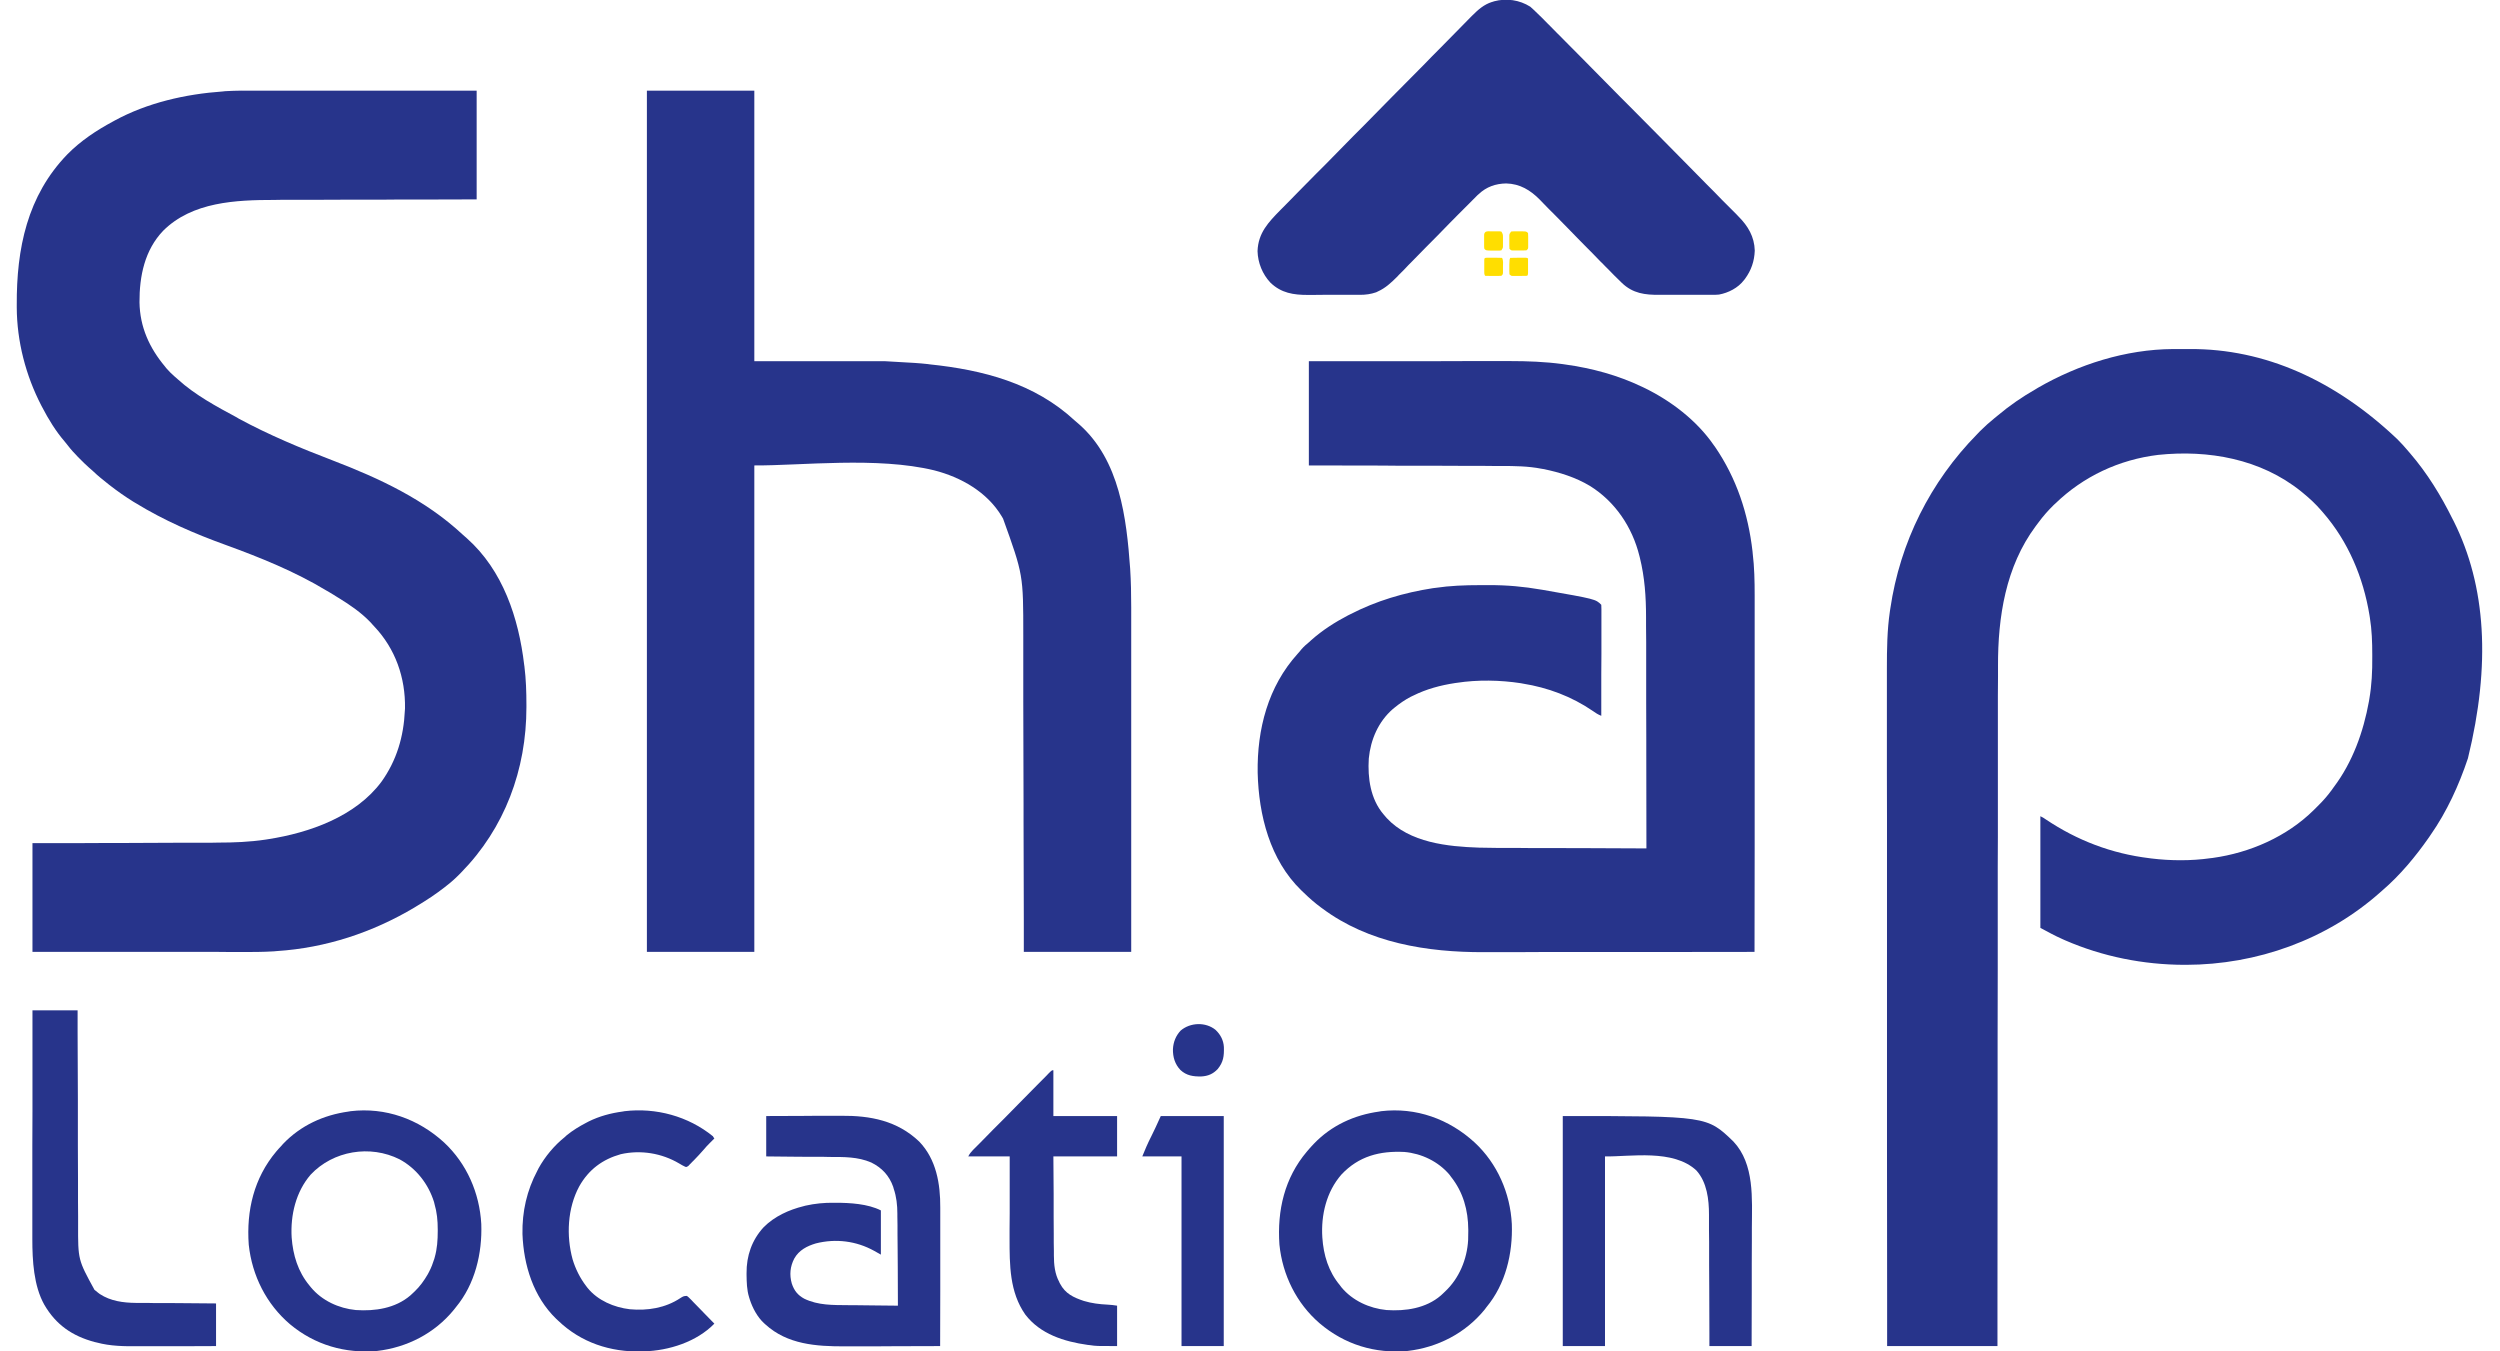 <?xml version="1.0" encoding="UTF-8"?>
<svg xmlns="http://www.w3.org/2000/svg" xmlns:xlink="http://www.w3.org/1999/xlink" width="74px" height="40px" viewBox="0 0 73 40" version="1.1">
<g id="surface1">
<path style=" stroke:none;fill-rule:nonzero;fill:rgb(15.294%,20.392%,54.51%);fill-opacity:1;" d="M 63.82 10.332 C 63.859 10.332 63.859 10.332 63.898 10.332 C 63.957 10.332 64.012 10.332 64.07 10.332 C 64.152 10.332 64.238 10.332 64.324 10.332 C 66.531 10.32 68.625 11.254 70.465 13.004 C 70.578 13.117 70.684 13.234 70.785 13.355 C 70.812 13.387 70.812 13.387 70.836 13.414 C 71.348 14.008 71.754 14.672 72.102 15.375 C 72.109 15.391 72.121 15.41 72.129 15.426 C 73.09 17.348 73.23 19.672 72.551 22.445 C 72.285 23.242 71.926 24.027 71.445 24.715 C 71.426 24.738 71.41 24.762 71.395 24.789 C 71 25.355 70.543 25.906 70.02 26.355 C 69.996 26.375 69.977 26.395 69.953 26.414 C 68.371 27.82 66.301 28.555 64.207 28.559 C 64.188 28.559 64.172 28.559 64.152 28.559 C 62.941 28.555 61.738 28.316 60.625 27.832 C 60.598 27.82 60.574 27.809 60.547 27.797 C 60.324 27.699 60.113 27.582 59.895 27.465 C 59.895 26.375 59.895 25.285 59.895 24.16 C 59.953 24.188 60.004 24.215 60.055 24.254 C 60.988 24.879 62.004 25.266 63.117 25.402 C 63.137 25.406 63.156 25.406 63.176 25.41 C 63.746 25.48 64.363 25.484 64.934 25.402 C 64.957 25.398 64.977 25.398 64.996 25.395 C 66.098 25.242 67.191 24.766 67.992 23.973 C 68.027 23.938 68.062 23.902 68.098 23.867 C 68.254 23.715 68.395 23.555 68.523 23.379 C 68.543 23.352 68.559 23.328 68.578 23.301 C 69.137 22.562 69.457 21.664 69.621 20.758 C 69.625 20.734 69.629 20.711 69.633 20.684 C 69.703 20.277 69.723 19.871 69.719 19.453 C 69.719 19.43 69.719 19.406 69.719 19.379 C 69.719 19.008 69.707 18.648 69.648 18.281 C 69.641 18.246 69.641 18.246 69.637 18.211 C 69.453 17.09 69.008 16.031 68.266 15.176 C 68.238 15.145 68.238 15.145 68.211 15.113 C 68.047 14.922 67.871 14.758 67.676 14.598 C 67.652 14.582 67.633 14.562 67.609 14.543 C 66.414 13.582 64.867 13.309 63.379 13.465 C 62.23 13.605 61.168 14.098 60.332 14.91 C 60.32 14.918 60.309 14.93 60.297 14.941 C 60.129 15.105 59.977 15.277 59.836 15.469 C 59.809 15.504 59.781 15.543 59.754 15.578 C 58.867 16.773 58.637 18.262 58.641 19.715 C 58.641 19.82 58.641 19.93 58.641 20.035 C 58.641 20.227 58.637 20.414 58.637 20.602 C 58.637 20.879 58.637 21.16 58.637 21.438 C 58.637 21.91 58.637 22.379 58.637 22.852 C 58.637 23.316 58.637 23.781 58.637 24.246 C 58.637 24.273 58.637 24.305 58.637 24.332 C 58.637 24.48 58.637 24.629 58.637 24.773 C 58.637 25.074 58.633 25.375 58.633 25.672 C 58.633 25.688 58.633 25.703 58.633 25.719 C 58.633 26.445 58.633 27.172 58.633 27.898 C 58.633 28.152 58.633 28.402 58.633 28.656 C 58.633 28.672 58.633 28.688 58.633 28.703 C 58.633 29.43 58.633 30.16 58.629 30.887 C 58.629 30.934 58.629 30.98 58.629 31.027 C 58.629 31.34 58.629 31.652 58.629 31.969 C 58.629 32.59 58.629 33.215 58.629 33.836 C 58.629 33.867 58.629 33.898 58.629 33.926 C 58.625 35.457 58.625 36.992 58.625 38.523 C 58.625 38.543 58.625 38.566 58.625 38.586 C 58.625 39.008 58.625 39.426 58.625 39.844 C 57.547 39.844 56.469 39.844 55.359 39.844 C 55.359 38.898 55.359 38.898 55.359 38.531 C 55.359 38.508 55.359 38.484 55.359 38.461 C 55.355 36.949 55.355 35.434 55.355 33.918 C 55.355 33.891 55.355 33.859 55.355 33.832 C 55.355 33.211 55.355 32.59 55.355 31.969 C 55.355 31.656 55.355 31.348 55.355 31.035 C 55.355 30.988 55.355 30.941 55.355 30.895 C 55.355 30.172 55.355 29.449 55.355 28.723 C 55.355 28.707 55.355 28.691 55.355 28.676 C 55.355 28.426 55.355 28.176 55.355 27.926 C 55.355 27.203 55.355 26.48 55.355 25.762 C 55.355 25.746 55.355 25.73 55.355 25.715 C 55.355 25.402 55.355 25.09 55.355 24.781 C 55.355 24.633 55.355 24.488 55.355 24.34 C 55.355 24.312 55.355 24.285 55.355 24.254 C 55.355 23.793 55.355 23.332 55.352 22.867 C 55.352 22.402 55.352 21.938 55.352 21.473 C 55.352 21.199 55.352 20.922 55.352 20.648 C 55.352 20.461 55.352 20.277 55.352 20.094 C 55.352 19.988 55.352 19.883 55.352 19.777 C 55.352 19.215 55.359 18.652 55.441 18.094 C 55.445 18.055 55.445 18.055 55.453 18.016 C 55.742 16.047 56.641 14.258 58.023 12.852 C 58.055 12.82 58.082 12.789 58.113 12.758 C 58.25 12.621 58.387 12.5 58.535 12.379 C 58.562 12.355 58.594 12.332 58.621 12.309 C 58.977 12.008 59.359 11.746 59.762 11.516 C 59.781 11.504 59.801 11.492 59.82 11.48 C 61.027 10.785 62.422 10.34 63.82 10.332 Z M 63.82 10.332 "/>
<path style=" stroke:none;fill-rule:nonzero;fill:rgb(15.294%,20.392%,54.51%);fill-opacity:1;" d="M 7.137 2.684 C 7.223 2.684 7.309 2.684 7.395 2.684 C 7.547 2.684 7.695 2.684 7.848 2.684 C 8.066 2.684 8.281 2.684 8.5 2.684 C 8.855 2.684 9.207 2.684 9.559 2.684 C 9.902 2.684 10.246 2.684 10.59 2.684 C 10.621 2.684 10.621 2.684 10.652 2.684 C 10.82 2.684 10.988 2.684 11.156 2.684 C 11.973 2.684 12.793 2.684 13.609 2.684 C 13.609 3.746 13.609 4.809 13.609 5.902 C 13.141 5.902 12.676 5.902 12.195 5.906 C 11.898 5.906 11.602 5.906 11.305 5.906 C 11.148 5.906 10.992 5.906 10.836 5.91 C 10.816 5.91 10.797 5.91 10.777 5.91 C 10.465 5.91 10.148 5.91 9.836 5.91 C 9.512 5.91 9.188 5.914 8.867 5.914 C 8.668 5.914 8.469 5.914 8.27 5.914 C 8.133 5.914 7.996 5.914 7.859 5.914 C 7.777 5.918 7.699 5.918 7.621 5.918 C 6.488 5.918 5.191 5.973 4.332 6.828 C 3.781 7.402 3.625 8.176 3.629 8.949 C 3.641 9.68 3.922 10.297 4.383 10.848 C 4.395 10.863 4.41 10.883 4.422 10.898 C 4.496 10.984 4.574 11.062 4.66 11.137 C 4.695 11.168 4.73 11.199 4.766 11.23 C 5.273 11.691 5.91 12.035 6.508 12.355 C 6.527 12.367 6.547 12.379 6.566 12.391 C 7.461 12.875 8.398 13.266 9.348 13.629 C 10.742 14.164 12.082 14.789 13.191 15.82 C 13.234 15.859 13.277 15.898 13.32 15.934 C 14.387 16.883 14.852 18.293 15.016 19.68 C 15.02 19.695 15.02 19.711 15.023 19.727 C 15.07 20.105 15.082 20.484 15.082 20.867 C 15.082 20.898 15.082 20.898 15.082 20.934 C 15.082 22.781 14.441 24.512 13.145 25.832 C 13.008 25.973 12.867 26.105 12.711 26.223 C 12.695 26.234 12.684 26.246 12.668 26.258 C 12.402 26.465 12.125 26.648 11.836 26.82 C 11.805 26.84 11.805 26.84 11.773 26.859 C 10.527 27.602 9.141 28.059 7.691 28.152 C 7.648 28.156 7.648 28.156 7.605 28.16 C 7.281 28.18 6.957 28.18 6.629 28.18 C 6.547 28.18 6.461 28.18 6.379 28.18 C 6.234 28.18 6.094 28.18 5.949 28.176 C 5.742 28.176 5.535 28.176 5.328 28.176 C 4.992 28.176 4.656 28.176 4.316 28.176 C 3.992 28.176 3.664 28.176 3.34 28.176 C 3.32 28.176 3.297 28.176 3.277 28.176 C 3.117 28.176 2.957 28.176 2.797 28.176 C 2.02 28.176 1.238 28.176 0.461 28.176 C 0.461 27.113 0.461 26.051 0.461 24.957 C 0.887 24.957 1.316 24.957 1.758 24.957 C 2.031 24.953 2.301 24.953 2.574 24.953 C 2.719 24.953 2.859 24.953 3.004 24.953 C 3.023 24.953 3.039 24.953 3.059 24.953 C 3.348 24.949 3.633 24.949 3.922 24.949 C 4.219 24.949 4.516 24.949 4.812 24.945 C 4.996 24.945 5.176 24.945 5.359 24.945 C 5.484 24.945 5.609 24.945 5.734 24.945 C 5.809 24.945 5.879 24.941 5.953 24.941 C 6.426 24.941 6.895 24.922 7.363 24.852 C 7.387 24.848 7.414 24.844 7.438 24.84 C 8.652 24.652 10.027 24.172 10.793 23.137 C 11.242 22.508 11.449 21.805 11.484 21.031 C 11.484 21.012 11.484 20.988 11.488 20.969 C 11.504 20.059 11.203 19.203 10.578 18.543 C 10.559 18.523 10.539 18.5 10.52 18.48 C 10.5 18.461 10.484 18.441 10.465 18.418 C 10.191 18.133 9.867 17.91 9.531 17.703 C 9.52 17.695 9.508 17.688 9.492 17.68 C 9.41 17.629 9.332 17.578 9.25 17.531 C 9.219 17.512 9.188 17.492 9.156 17.477 C 8.223 16.914 7.207 16.504 6.188 16.133 C 5.258 15.797 4.355 15.406 3.508 14.887 C 3.477 14.867 3.477 14.867 3.449 14.852 C 3.203 14.699 2.969 14.535 2.738 14.355 C 2.711 14.332 2.684 14.312 2.656 14.289 C 2.523 14.184 2.391 14.078 2.27 13.961 C 2.223 13.918 2.176 13.879 2.133 13.84 C 2.035 13.754 1.945 13.664 1.852 13.57 C 1.836 13.555 1.82 13.539 1.805 13.523 C 1.699 13.414 1.602 13.309 1.512 13.191 C 1.48 13.152 1.449 13.113 1.418 13.074 C 1.152 12.766 0.934 12.41 0.746 12.047 C 0.738 12.031 0.73 12.02 0.723 12.004 C 0.262 11.113 0 10.105 -0.004 9.098 C -0.004 9.074 -0.004 9.051 -0.004 9.023 C -0.012 7.359 0.305 5.797 1.492 4.57 C 1.887 4.168 2.355 3.859 2.848 3.594 C 2.871 3.582 2.871 3.582 2.891 3.57 C 3.867 3.039 4.992 2.785 6.094 2.707 C 6.117 2.703 6.141 2.703 6.164 2.699 C 6.488 2.68 6.812 2.68 7.137 2.684 Z M 7.137 2.684 "/>
<path style=" stroke:none;fill-rule:nonzero;fill:rgb(15.294%,20.392%,54.51%);fill-opacity:1;" d="M 18.648 2.684 C 19.699 2.684 20.746 2.684 21.828 2.684 C 21.828 5.328 21.828 7.969 21.828 10.691 C 23.102 10.691 24.375 10.691 25.684 10.691 C 26.664 10.746 26.664 10.746 26.965 10.777 C 26.98 10.781 27 10.781 27.02 10.785 C 28.59 10.949 30.117 11.34 31.309 12.445 C 31.355 12.484 31.402 12.523 31.445 12.562 C 32.645 13.625 32.844 15.324 32.953 16.836 C 32.977 17.215 32.984 17.59 32.984 17.969 C 32.984 18.016 32.984 18.059 32.984 18.105 C 32.984 18.223 32.984 18.344 32.984 18.465 C 32.984 18.598 32.984 18.727 32.984 18.855 C 32.984 19.082 32.984 19.309 32.984 19.535 C 32.984 19.77 32.984 20.008 32.984 20.242 C 32.984 20.258 32.984 20.273 32.984 20.289 C 32.984 20.363 32.984 20.438 32.984 20.512 C 32.984 21.043 32.984 21.574 32.984 22.102 C 32.984 22.617 32.984 23.129 32.984 23.645 C 32.984 23.668 32.984 23.668 32.984 23.691 C 32.984 23.852 32.984 24.012 32.984 24.172 C 32.984 24.496 32.984 24.82 32.984 25.145 C 32.984 25.16 32.984 25.176 32.984 25.191 C 32.984 26.184 32.984 27.18 32.984 28.176 C 31.934 28.176 30.887 28.176 29.805 28.176 C 29.805 27.867 29.805 27.562 29.805 27.246 C 29.801 26.262 29.801 25.277 29.797 24.293 C 29.797 24.141 29.797 23.988 29.797 23.836 C 29.797 23.82 29.797 23.805 29.797 23.789 C 29.797 23.297 29.793 22.805 29.793 22.312 C 29.793 21.793 29.793 21.273 29.789 20.75 C 29.789 20.441 29.789 20.129 29.789 19.816 C 29.789 19.602 29.789 19.391 29.789 19.176 C 29.789 19.051 29.789 18.93 29.789 18.805 C 29.789 17.016 29.789 17.016 29.191 15.352 C 29.18 15.332 29.168 15.309 29.152 15.285 C 28.719 14.562 27.945 14.125 27.152 13.922 C 25.461 13.512 23.215 13.785 21.828 13.777 C 21.828 18.527 21.828 23.281 21.828 28.176 C 20.777 28.176 19.73 28.176 18.648 28.176 C 18.648 19.762 18.648 11.352 18.648 2.684 Z M 18.648 2.684 "/>
<path style=" stroke:none;fill-rule:nonzero;fill:rgb(15.294%,20.392%,54.51%);fill-opacity:1;" d="M 38.242 10.691 C 39.855 10.691 39.855 10.691 40.531 10.691 C 40.688 10.691 40.844 10.691 40.996 10.691 C 41.016 10.691 41.035 10.691 41.055 10.691 C 41.367 10.691 41.68 10.691 41.992 10.691 C 42.312 10.688 42.637 10.688 42.957 10.688 C 43.152 10.688 43.352 10.688 43.551 10.688 C 43.684 10.688 43.82 10.688 43.957 10.688 C 44.035 10.688 44.113 10.688 44.191 10.688 C 44.711 10.688 45.23 10.707 45.75 10.777 C 45.777 10.781 45.805 10.785 45.832 10.789 C 46.617 10.898 47.387 11.105 48.105 11.449 C 48.117 11.453 48.133 11.461 48.148 11.469 C 48.949 11.855 49.719 12.438 50.23 13.18 C 50.246 13.199 50.246 13.199 50.262 13.223 C 50.902 14.156 51.246 15.199 51.375 16.324 C 51.375 16.34 51.379 16.355 51.379 16.371 C 51.43 16.789 51.438 17.203 51.438 17.621 C 51.438 17.668 51.438 17.711 51.438 17.758 C 51.438 17.883 51.438 18.008 51.438 18.133 C 51.438 18.27 51.438 18.402 51.438 18.539 C 51.438 18.77 51.438 19.004 51.438 19.238 C 51.438 19.484 51.438 19.727 51.438 19.973 C 51.438 19.988 51.438 20.004 51.438 20.02 C 51.438 20.094 51.438 20.172 51.438 20.25 C 51.438 20.797 51.438 21.348 51.438 21.895 C 51.438 22.426 51.438 22.957 51.438 23.488 C 51.438 23.512 51.438 23.512 51.438 23.539 C 51.438 23.703 51.438 23.867 51.438 24.031 C 51.438 24.367 51.438 24.703 51.438 25.039 C 51.438 25.055 51.438 25.07 51.438 25.086 C 51.438 26.117 51.438 27.145 51.434 28.176 C 50.328 28.176 49.223 28.18 48.113 28.18 C 47.984 28.18 47.852 28.18 47.719 28.18 C 47.695 28.18 47.668 28.18 47.641 28.18 C 47.219 28.18 46.801 28.18 46.379 28.18 C 45.945 28.18 45.512 28.18 45.078 28.18 C 44.812 28.18 44.547 28.184 44.281 28.184 C 44.098 28.184 43.914 28.184 43.73 28.184 C 43.625 28.184 43.52 28.184 43.414 28.184 C 41.75 28.188 40.008 27.914 38.637 26.887 C 38.625 26.879 38.613 26.871 38.598 26.859 C 38.422 26.73 38.258 26.586 38.098 26.43 C 38.07 26.402 38.043 26.379 38.016 26.352 C 37.09 25.453 36.758 24.129 36.727 22.875 C 36.707 21.582 37.035 20.32 37.91 19.352 C 37.949 19.309 37.988 19.266 38.023 19.219 C 38.098 19.133 38.18 19.062 38.266 18.992 C 38.281 18.977 38.297 18.961 38.316 18.945 C 38.641 18.656 39.02 18.414 39.402 18.215 C 39.422 18.203 39.441 18.195 39.465 18.184 C 40.238 17.785 41.055 17.543 41.914 17.41 C 41.934 17.406 41.957 17.406 41.98 17.402 C 42.422 17.336 42.863 17.32 43.309 17.32 C 43.395 17.32 43.48 17.32 43.562 17.32 C 44.09 17.316 44.605 17.363 45.121 17.453 C 45.137 17.457 45.156 17.461 45.172 17.461 C 46.73 17.734 46.73 17.734 46.898 17.902 C 46.902 17.945 46.902 17.988 46.902 18.031 C 46.902 18.074 46.902 18.074 46.902 18.113 C 46.902 18.145 46.902 18.176 46.902 18.207 C 46.902 18.238 46.902 18.273 46.902 18.305 C 46.902 18.391 46.902 18.48 46.902 18.57 C 46.902 18.66 46.902 18.754 46.902 18.844 C 46.902 19.02 46.902 19.191 46.902 19.367 C 46.898 19.566 46.898 19.766 46.898 19.961 C 46.898 20.371 46.898 20.777 46.898 21.188 C 46.805 21.152 46.727 21.102 46.645 21.043 C 46.023 20.617 45.316 20.352 44.574 20.234 C 44.547 20.227 44.547 20.227 44.516 20.223 C 43.902 20.129 43.238 20.117 42.625 20.211 C 42.598 20.215 42.598 20.215 42.566 20.219 C 42.137 20.285 41.723 20.395 41.332 20.59 C 41.309 20.602 41.281 20.613 41.258 20.625 C 41.086 20.715 40.934 20.82 40.785 20.941 C 40.766 20.957 40.746 20.973 40.727 20.988 C 40.301 21.359 40.07 21.891 40.016 22.453 C 39.98 23.031 40.066 23.652 40.453 24.105 C 40.469 24.125 40.484 24.141 40.5 24.16 C 40.523 24.188 40.523 24.188 40.547 24.215 C 41.223 24.945 42.352 25.059 43.281 25.09 C 43.449 25.094 43.617 25.094 43.789 25.098 C 43.836 25.098 43.887 25.098 43.934 25.098 C 44.066 25.098 44.195 25.098 44.328 25.098 C 44.465 25.098 44.602 25.098 44.742 25.102 C 44.973 25.102 45.203 25.102 45.434 25.102 C 45.668 25.105 45.906 25.105 46.145 25.105 C 46.16 25.105 46.172 25.105 46.188 25.105 C 46.262 25.105 46.336 25.105 46.41 25.105 C 47.02 25.109 47.625 25.113 48.234 25.113 C 48.234 24.168 48.234 23.223 48.23 22.277 C 48.23 22.168 48.23 22.055 48.23 21.941 C 48.23 21.91 48.23 21.91 48.23 21.875 C 48.23 21.516 48.227 21.156 48.227 20.797 C 48.227 20.426 48.227 20.059 48.227 19.688 C 48.227 19.461 48.227 19.234 48.227 19.008 C 48.223 18.852 48.223 18.691 48.223 18.535 C 48.223 18.445 48.223 18.355 48.223 18.266 C 48.223 17.668 48.184 17.09 48.039 16.504 C 48.035 16.488 48.031 16.473 48.027 16.457 C 47.816 15.602 47.309 14.848 46.562 14.383 C 46.137 14.129 45.664 13.98 45.18 13.883 C 45.164 13.879 45.148 13.875 45.129 13.875 C 44.734 13.797 44.332 13.793 43.93 13.793 C 43.852 13.793 43.777 13.793 43.699 13.793 C 43.566 13.789 43.434 13.789 43.305 13.789 C 43.113 13.789 42.922 13.789 42.73 13.789 C 42.418 13.789 42.109 13.785 41.801 13.785 C 41.5 13.785 41.195 13.785 40.895 13.785 C 40.879 13.785 40.859 13.785 40.84 13.785 C 40.691 13.785 40.547 13.781 40.398 13.781 C 39.68 13.781 38.961 13.777 38.242 13.777 C 38.242 12.758 38.242 11.742 38.242 10.691 Z M 38.242 10.691 "/>
<path style=" stroke:none;fill-rule:nonzero;fill:rgb(15.294%,20.392%,54.51%);fill-opacity:1;" d="M 44.797 0.199 C 44.836 0.234 44.879 0.273 44.918 0.309 C 44.934 0.324 44.934 0.324 44.953 0.344 C 45.078 0.461 45.199 0.582 45.32 0.707 C 45.348 0.73 45.371 0.758 45.398 0.785 C 45.465 0.852 45.535 0.922 45.602 0.992 C 45.68 1.066 45.754 1.145 45.828 1.219 C 46.008 1.398 46.188 1.582 46.367 1.762 C 46.449 1.848 46.535 1.934 46.621 2.02 C 46.902 2.305 47.184 2.59 47.465 2.875 C 47.539 2.945 47.609 3.02 47.684 3.094 C 47.699 3.113 47.719 3.133 47.738 3.148 C 48.031 3.445 48.324 3.742 48.621 4.039 C 48.922 4.348 49.223 4.652 49.527 4.957 C 49.695 5.129 49.863 5.301 50.035 5.473 C 50.18 5.617 50.324 5.762 50.465 5.91 C 50.539 5.984 50.613 6.059 50.688 6.133 C 50.754 6.199 50.82 6.266 50.891 6.336 C 50.914 6.359 50.938 6.387 50.961 6.41 C 51.242 6.691 51.43 7.008 51.441 7.418 C 51.43 7.73 51.336 8.004 51.152 8.254 C 51.141 8.266 51.129 8.281 51.121 8.293 C 50.945 8.523 50.66 8.668 50.383 8.719 C 50.312 8.727 50.238 8.727 50.168 8.727 C 50.137 8.727 50.137 8.727 50.102 8.727 C 50.035 8.727 49.965 8.727 49.895 8.727 C 49.848 8.727 49.801 8.727 49.75 8.727 C 49.648 8.727 49.551 8.727 49.449 8.727 C 49.32 8.727 49.191 8.727 49.062 8.727 C 48.961 8.727 48.863 8.727 48.762 8.727 C 48.715 8.727 48.668 8.727 48.621 8.727 C 48.191 8.73 47.836 8.688 47.508 8.375 C 47.496 8.363 47.484 8.352 47.473 8.34 C 47.344 8.219 47.223 8.094 47.102 7.969 C 47.078 7.945 47.051 7.922 47.027 7.895 C 46.977 7.844 46.926 7.789 46.871 7.738 C 46.793 7.656 46.711 7.57 46.629 7.488 C 46.598 7.461 46.57 7.43 46.543 7.402 C 46.527 7.387 46.516 7.375 46.5 7.359 C 46.309 7.164 46.117 6.973 45.93 6.777 C 45.801 6.645 45.672 6.516 45.543 6.383 C 45.473 6.316 45.406 6.246 45.336 6.176 C 45.273 6.109 45.211 6.047 45.145 5.98 C 45.121 5.957 45.098 5.934 45.078 5.91 C 44.797 5.625 44.488 5.441 44.086 5.43 C 43.773 5.434 43.496 5.531 43.27 5.746 C 43.258 5.758 43.246 5.766 43.234 5.777 C 43.113 5.895 42.992 6.016 42.875 6.137 C 42.848 6.16 42.824 6.188 42.801 6.211 C 42.75 6.262 42.699 6.316 42.645 6.367 C 42.562 6.453 42.48 6.535 42.398 6.617 C 42.168 6.855 41.934 7.094 41.699 7.328 C 41.57 7.461 41.441 7.594 41.312 7.723 C 41.23 7.805 41.148 7.887 41.07 7.973 C 41.02 8.023 40.969 8.074 40.918 8.125 C 40.895 8.148 40.871 8.172 40.848 8.199 C 40.68 8.367 40.508 8.527 40.289 8.625 C 40.273 8.633 40.254 8.645 40.234 8.652 C 40.074 8.707 39.922 8.727 39.754 8.727 C 39.734 8.727 39.711 8.727 39.691 8.727 C 39.621 8.727 39.555 8.727 39.484 8.727 C 39.438 8.727 39.387 8.727 39.34 8.727 C 39.238 8.727 39.141 8.727 39.039 8.727 C 38.91 8.727 38.781 8.727 38.652 8.727 C 38.555 8.73 38.453 8.73 38.355 8.73 C 38.309 8.73 38.258 8.73 38.211 8.73 C 37.789 8.73 37.426 8.676 37.105 8.367 C 36.867 8.113 36.734 7.781 36.723 7.434 C 36.742 6.891 37.047 6.578 37.402 6.215 C 37.43 6.191 37.453 6.164 37.48 6.137 C 37.547 6.066 37.617 5.996 37.688 5.926 C 37.762 5.852 37.836 5.773 37.91 5.699 C 38.094 5.516 38.273 5.332 38.453 5.148 C 38.539 5.062 38.625 4.977 38.711 4.891 C 38.992 4.602 39.277 4.316 39.559 4.027 C 39.633 3.953 39.707 3.879 39.781 3.805 C 39.797 3.785 39.816 3.77 39.836 3.75 C 40.133 3.449 40.426 3.148 40.723 2.848 C 41.027 2.539 41.332 2.234 41.637 1.926 C 41.805 1.75 41.977 1.578 42.148 1.406 C 42.293 1.258 42.438 1.113 42.582 0.965 C 42.656 0.891 42.73 0.816 42.805 0.738 C 42.871 0.672 42.941 0.602 43.008 0.531 C 43.031 0.508 43.059 0.484 43.082 0.457 C 43.254 0.285 43.426 0.133 43.66 0.059 C 43.684 0.055 43.703 0.047 43.723 0.039 C 44.09 -0.059 44.477 -0.004 44.797 0.199 Z M 44.797 0.199 "/>
<path style=" stroke:none;fill-rule:nonzero;fill:rgb(15.294%,20.392%,54.51%);fill-opacity:1;" d="M 22.18 33.035 C 22.535 33.031 22.891 33.031 23.246 33.031 C 23.41 33.031 23.574 33.031 23.738 33.027 C 23.883 33.027 24.027 33.027 24.172 33.027 C 24.246 33.027 24.324 33.027 24.398 33.027 C 25.266 33.02 26.059 33.172 26.707 33.789 C 27.215 34.316 27.336 35.039 27.332 35.75 C 27.332 35.793 27.332 35.84 27.332 35.883 C 27.332 36.004 27.332 36.125 27.332 36.246 C 27.332 36.375 27.332 36.5 27.332 36.625 C 27.332 36.867 27.332 37.105 27.332 37.344 C 27.332 37.617 27.332 37.891 27.332 38.164 C 27.332 38.723 27.328 39.285 27.328 39.844 C 26.875 39.848 26.426 39.848 25.973 39.848 C 25.762 39.848 25.551 39.848 25.344 39.852 C 25.16 39.852 24.977 39.852 24.793 39.852 C 24.695 39.852 24.598 39.852 24.504 39.852 C 23.668 39.855 22.805 39.797 22.156 39.203 C 22.137 39.184 22.137 39.184 22.113 39.164 C 21.918 38.984 21.777 38.719 21.695 38.469 C 21.684 38.434 21.684 38.434 21.672 38.395 C 21.605 38.176 21.602 37.957 21.598 37.734 C 21.598 37.719 21.598 37.703 21.598 37.688 C 21.594 37.172 21.754 36.707 22.102 36.328 C 22.422 36.004 22.855 35.809 23.285 35.703 C 23.312 35.695 23.312 35.695 23.34 35.688 C 23.621 35.625 23.898 35.598 24.188 35.602 C 24.203 35.602 24.215 35.602 24.234 35.602 C 24.66 35.602 25.188 35.633 25.574 35.828 C 25.574 36.262 25.574 36.691 25.574 37.137 C 25.477 37.082 25.477 37.082 25.379 37.027 C 24.844 36.73 24.238 36.656 23.648 36.805 C 23.387 36.883 23.152 37.004 23.012 37.25 C 22.887 37.488 22.863 37.734 22.938 37.996 C 23.008 38.203 23.113 38.336 23.305 38.441 C 23.715 38.641 24.16 38.629 24.602 38.633 C 24.645 38.633 24.688 38.633 24.73 38.633 C 24.844 38.633 24.953 38.637 25.066 38.637 C 25.18 38.637 25.293 38.641 25.41 38.641 C 25.633 38.641 25.855 38.645 26.078 38.648 C 26.078 38.266 26.074 37.887 26.074 37.508 C 26.07 37.332 26.07 37.156 26.07 36.98 C 26.07 36.828 26.07 36.672 26.066 36.52 C 26.066 36.438 26.066 36.355 26.066 36.273 C 26.066 36.184 26.066 36.094 26.062 36.004 C 26.062 35.977 26.062 35.949 26.062 35.922 C 26.062 35.672 26.035 35.422 25.953 35.184 C 25.949 35.164 25.941 35.148 25.938 35.129 C 25.82 34.797 25.605 34.566 25.289 34.41 C 24.891 34.238 24.473 34.246 24.047 34.246 C 23.992 34.246 23.938 34.242 23.883 34.242 C 23.742 34.242 23.602 34.242 23.461 34.242 C 23.289 34.238 23.121 34.238 22.949 34.238 C 22.691 34.234 22.438 34.234 22.18 34.23 C 22.18 33.836 22.18 33.441 22.18 33.035 Z M 22.18 33.035 "/>
<path style=" stroke:none;fill-rule:nonzero;fill:rgb(15.294%,20.392%,54.51%);fill-opacity:1;" d="M 43.152 33.82 C 43.82 34.441 44.203 35.316 44.25 36.23 C 44.281 37.102 44.066 38.012 43.5 38.691 C 43.48 38.719 43.461 38.742 43.441 38.77 C 42.867 39.469 42.055 39.883 41.168 39.988 C 40.203 40.074 39.301 39.801 38.559 39.168 C 37.879 38.582 37.461 37.742 37.371 36.84 C 37.301 35.824 37.523 34.867 38.184 34.086 C 38.23 34.027 38.281 33.977 38.328 33.922 C 38.348 33.902 38.367 33.883 38.387 33.859 C 38.91 33.312 39.586 33.004 40.324 32.902 C 40.344 32.898 40.363 32.895 40.383 32.891 C 41.414 32.77 42.391 33.121 43.152 33.82 Z M 39.203 34.77 C 38.762 35.277 38.598 35.965 38.641 36.629 C 38.676 37.152 38.824 37.641 39.164 38.047 C 39.184 38.078 39.184 38.078 39.207 38.105 C 39.535 38.5 40.035 38.727 40.539 38.777 C 41.102 38.816 41.711 38.727 42.152 38.344 C 42.172 38.324 42.191 38.309 42.207 38.293 C 42.242 38.262 42.242 38.262 42.273 38.23 C 42.691 37.84 42.926 37.273 42.957 36.703 C 42.961 36.617 42.961 36.531 42.961 36.445 C 42.961 36.43 42.961 36.414 42.961 36.398 C 42.957 35.82 42.812 35.289 42.449 34.832 C 42.434 34.812 42.418 34.793 42.406 34.773 C 42.074 34.379 41.574 34.141 41.07 34.098 C 40.344 34.062 39.719 34.219 39.203 34.77 Z M 39.203 34.77 "/>
<path style=" stroke:none;fill-rule:nonzero;fill:rgb(15.294%,20.392%,54.51%);fill-opacity:1;" d="M 12.648 33.82 C 13.316 34.445 13.695 35.312 13.746 36.23 C 13.777 37.102 13.559 38.012 12.996 38.691 C 12.977 38.719 12.953 38.742 12.934 38.77 C 12.363 39.469 11.551 39.883 10.664 39.988 C 9.719 40.07 8.82 39.812 8.086 39.199 C 7.387 38.605 6.961 37.762 6.863 36.844 C 6.789 35.828 7.02 34.867 7.676 34.086 C 7.723 34.027 7.773 33.977 7.824 33.922 C 7.844 33.902 7.859 33.883 7.879 33.859 C 8.402 33.312 9.078 33.004 9.816 32.902 C 9.84 32.898 9.859 32.895 9.879 32.891 C 10.906 32.77 11.887 33.121 12.648 33.82 Z M 8.695 34.77 C 8.258 35.277 8.094 35.965 8.133 36.629 C 8.172 37.152 8.32 37.641 8.656 38.047 C 8.68 38.078 8.68 38.078 8.703 38.105 C 9.031 38.5 9.527 38.727 10.031 38.777 C 10.598 38.816 11.203 38.727 11.648 38.344 C 11.668 38.324 11.684 38.309 11.703 38.293 C 11.734 38.262 11.734 38.262 11.77 38.23 C 11.93 38.078 12.051 37.91 12.164 37.715 C 12.176 37.691 12.188 37.672 12.199 37.648 C 12.266 37.523 12.312 37.398 12.355 37.262 C 12.359 37.246 12.363 37.234 12.367 37.219 C 12.441 36.961 12.457 36.703 12.457 36.438 C 12.457 36.422 12.457 36.406 12.457 36.391 C 12.457 36.129 12.434 35.883 12.359 35.629 C 12.355 35.613 12.352 35.598 12.348 35.582 C 12.18 35.043 11.82 34.582 11.328 34.316 C 10.457 33.879 9.363 34.059 8.695 34.77 Z M 8.695 34.77 "/>
<path style=" stroke:none;fill-rule:nonzero;fill:rgb(15.294%,20.392%,54.51%);fill-opacity:1;" d="M 45.758 33.035 C 50.027 33.035 50.027 33.035 50.809 33.789 C 51.438 34.457 51.359 35.488 51.355 36.344 C 51.355 36.469 51.355 36.59 51.355 36.715 C 51.355 36.949 51.352 37.18 51.352 37.414 C 51.352 37.68 51.352 37.945 51.352 38.211 C 51.352 38.754 51.348 39.301 51.348 39.844 C 50.934 39.844 50.523 39.844 50.098 39.844 C 50.098 39.652 50.098 39.652 50.098 39.457 C 50.098 39.039 50.094 38.617 50.094 38.195 C 50.094 37.941 50.09 37.684 50.09 37.43 C 50.09 37.207 50.09 36.984 50.09 36.762 C 50.09 36.645 50.086 36.527 50.086 36.41 C 50.086 36.297 50.086 36.188 50.086 36.074 C 50.086 36.035 50.086 35.996 50.086 35.953 C 50.086 35.504 50.027 34.996 49.715 34.648 C 49.031 34.004 47.75 34.242 47.008 34.23 C 47.008 36.086 47.008 37.938 47.008 39.844 C 46.598 39.844 46.184 39.844 45.758 39.844 C 45.758 37.598 45.758 35.348 45.758 33.035 Z M 45.758 33.035 "/>
<path style=" stroke:none;fill-rule:nonzero;fill:rgb(15.294%,20.392%,54.51%);fill-opacity:1;" d="M 0.461 29.906 C 0.902 29.906 1.344 29.906 1.797 29.906 C 1.797 30.113 1.797 30.32 1.797 30.535 C 1.801 31.199 1.801 31.867 1.805 32.531 C 1.805 32.633 1.805 32.738 1.805 32.84 C 1.805 32.863 1.805 32.883 1.805 32.902 C 1.805 33.238 1.805 33.57 1.805 33.902 C 1.809 34.242 1.809 34.586 1.809 34.93 C 1.809 35.137 1.809 35.348 1.809 35.559 C 1.812 35.703 1.812 35.848 1.812 35.996 C 1.812 36.078 1.812 36.16 1.812 36.246 C 1.809 37.289 1.809 37.289 2.297 38.18 C 2.332 38.211 2.371 38.242 2.41 38.27 C 2.426 38.281 2.441 38.293 2.457 38.305 C 2.773 38.512 3.148 38.562 3.52 38.566 C 3.547 38.566 3.57 38.566 3.598 38.566 C 3.684 38.566 3.766 38.566 3.852 38.566 C 3.91 38.566 3.969 38.566 4.027 38.57 C 4.168 38.57 4.305 38.57 4.445 38.57 C 4.617 38.57 4.793 38.574 4.965 38.574 C 5.277 38.578 5.586 38.578 5.895 38.582 C 5.895 38.996 5.895 39.414 5.895 39.844 C 5.191 39.848 5.191 39.848 4.895 39.848 C 4.691 39.848 4.484 39.848 4.281 39.848 C 4.133 39.848 3.984 39.848 3.832 39.848 C 3.754 39.848 3.676 39.848 3.598 39.848 C 3.18 39.852 2.77 39.848 2.363 39.738 C 2.332 39.73 2.332 39.73 2.297 39.723 C 1.645 39.547 1.16 39.219 0.812 38.621 C 0.496 38.059 0.457 37.309 0.457 36.676 C 0.457 36.648 0.457 36.617 0.457 36.59 C 0.457 36.508 0.457 36.43 0.457 36.348 C 0.457 36.262 0.457 36.176 0.457 36.09 C 0.457 35.938 0.457 35.789 0.457 35.641 C 0.457 35.422 0.457 35.207 0.457 34.988 C 0.457 34.637 0.457 34.285 0.457 33.938 C 0.457 33.594 0.457 33.254 0.461 32.914 C 0.461 32.891 0.461 32.871 0.461 32.848 C 0.461 32.742 0.461 32.637 0.461 32.531 C 0.461 31.656 0.461 30.781 0.461 29.906 Z M 0.461 29.906 "/>
<path style=" stroke:none;fill-rule:nonzero;fill:rgb(15.294%,20.392%,54.51%);fill-opacity:1;" d="M 20.602 33.633 C 20.613 33.656 20.629 33.676 20.645 33.699 C 20.629 33.715 20.613 33.73 20.598 33.746 C 20.574 33.77 20.555 33.789 20.535 33.809 C 20.523 33.82 20.512 33.832 20.504 33.84 C 20.441 33.902 20.387 33.961 20.332 34.027 C 20.238 34.137 20.137 34.242 20.039 34.344 C 20.02 34.363 20 34.383 19.98 34.402 C 19.965 34.422 19.945 34.441 19.926 34.457 C 19.91 34.477 19.895 34.492 19.879 34.508 C 19.832 34.543 19.832 34.543 19.789 34.539 C 19.723 34.512 19.664 34.473 19.602 34.438 C 19.086 34.133 18.465 34.031 17.875 34.164 C 17.336 34.316 16.926 34.617 16.645 35.117 C 16.297 35.762 16.258 36.578 16.449 37.277 C 16.535 37.562 16.672 37.836 16.852 38.07 C 16.867 38.086 16.879 38.102 16.891 38.121 C 17.195 38.496 17.676 38.699 18.145 38.754 C 18.668 38.801 19.195 38.719 19.641 38.422 C 19.715 38.375 19.742 38.359 19.832 38.359 C 19.875 38.391 19.875 38.391 19.918 38.434 C 19.934 38.449 19.949 38.465 19.969 38.484 C 19.984 38.5 20 38.52 20.02 38.539 C 20.039 38.555 20.055 38.574 20.074 38.594 C 20.129 38.652 20.188 38.711 20.246 38.77 C 20.281 38.809 20.32 38.848 20.359 38.887 C 20.457 38.984 20.551 39.082 20.645 39.18 C 20.121 39.719 19.297 39.98 18.562 40 C 18.539 40 18.516 40 18.492 40.004 C 17.562 40.023 16.699 39.742 16.02 39.09 C 16 39.07 15.98 39.055 15.961 39.035 C 15.289 38.383 15 37.453 14.965 36.527 C 14.953 35.863 15.094 35.238 15.406 34.652 C 15.418 34.629 15.43 34.605 15.441 34.582 C 15.633 34.234 15.91 33.902 16.219 33.656 C 16.238 33.637 16.258 33.621 16.277 33.602 C 16.457 33.457 16.648 33.34 16.852 33.234 C 16.875 33.223 16.898 33.207 16.926 33.195 C 17.242 33.039 17.578 32.949 17.926 32.902 C 17.945 32.898 17.965 32.895 17.988 32.891 C 18.914 32.781 19.871 33.039 20.602 33.633 Z M 20.602 33.633 "/>
<path style=" stroke:none;fill-rule:nonzero;fill:rgb(15.294%,20.392%,54.51%);fill-opacity:1;" d="M 30.68 31.68 C 30.68 32.129 30.68 32.574 30.68 33.035 C 31.305 33.035 31.926 33.035 32.566 33.035 C 32.566 33.43 32.566 33.824 32.566 34.23 C 31.945 34.23 31.324 34.23 30.68 34.23 C 30.684 34.785 30.684 34.785 30.688 35.344 C 30.688 35.57 30.688 35.797 30.688 36.023 C 30.691 36.188 30.691 36.352 30.691 36.516 C 30.691 36.605 30.691 36.691 30.691 36.777 C 30.691 36.863 30.691 36.945 30.695 37.027 C 30.695 37.07 30.695 37.113 30.695 37.16 C 30.695 37.43 30.723 37.711 30.855 37.949 C 30.859 37.965 30.867 37.98 30.875 37.992 C 31.031 38.293 31.277 38.406 31.582 38.508 C 31.816 38.578 32.039 38.605 32.281 38.617 C 32.379 38.621 32.469 38.633 32.566 38.648 C 32.566 39.043 32.566 39.438 32.566 39.844 C 31.953 39.844 31.953 39.844 31.762 39.816 C 31.742 39.816 31.719 39.812 31.695 39.809 C 31 39.711 30.293 39.492 29.848 38.91 C 29.383 38.246 29.383 37.445 29.383 36.66 C 29.383 36.574 29.383 36.488 29.383 36.402 C 29.383 36.242 29.387 36.082 29.387 35.918 C 29.387 35.734 29.387 35.551 29.387 35.367 C 29.387 34.988 29.387 34.609 29.387 34.23 C 28.984 34.23 28.578 34.23 28.16 34.23 C 28.203 34.148 28.238 34.105 28.301 34.039 C 28.316 34.023 28.316 34.023 28.332 34.008 C 28.367 33.973 28.398 33.941 28.434 33.906 C 28.457 33.883 28.48 33.859 28.504 33.836 C 28.57 33.77 28.633 33.703 28.699 33.637 C 28.766 33.566 28.836 33.5 28.902 33.43 C 29.016 33.316 29.133 33.199 29.246 33.086 C 29.379 32.949 29.508 32.816 29.641 32.684 C 29.754 32.57 29.867 32.453 29.98 32.34 C 30.047 32.27 30.117 32.203 30.184 32.133 C 30.246 32.07 30.312 32.004 30.375 31.941 C 30.398 31.918 30.422 31.895 30.445 31.871 C 30.477 31.836 30.508 31.805 30.539 31.773 C 30.566 31.746 30.566 31.746 30.594 31.719 C 30.637 31.68 30.637 31.68 30.68 31.68 Z M 30.68 31.68 "/>
<path style=" stroke:none;fill-rule:nonzero;fill:rgb(15.294%,20.392%,54.51%);fill-opacity:1;" d="M 33.859 33.035 C 34.473 33.035 35.09 33.035 35.723 33.035 C 35.723 35.281 35.723 37.527 35.723 39.844 C 35.309 39.844 34.898 39.844 34.473 39.844 C 34.473 37.992 34.473 36.141 34.473 34.23 C 34.09 34.23 33.707 34.23 33.312 34.23 C 33.438 33.926 33.438 33.926 33.504 33.785 C 33.512 33.77 33.52 33.754 33.527 33.738 C 33.551 33.691 33.574 33.645 33.598 33.594 C 33.621 33.547 33.645 33.5 33.668 33.449 C 33.684 33.422 33.695 33.391 33.711 33.359 C 33.762 33.254 33.812 33.145 33.859 33.035 Z M 33.859 33.035 "/>
<path style=" stroke:none;fill-rule:nonzero;fill:rgb(15.294%,20.392%,54.51%);fill-opacity:1;" d="M 35.48 30.484 C 35.625 30.621 35.715 30.789 35.727 30.992 C 35.734 31.258 35.715 31.434 35.543 31.645 C 35.406 31.789 35.258 31.852 35.059 31.863 C 34.82 31.867 34.621 31.84 34.441 31.672 C 34.277 31.5 34.215 31.289 34.219 31.055 C 34.23 30.844 34.305 30.656 34.449 30.504 C 34.734 30.262 35.188 30.246 35.48 30.484 Z M 35.48 30.484 "/>
<path style=" stroke:none;fill-rule:nonzero;fill:rgb(100%,87.059%,0%);fill-opacity:1;" d="M 44.227 6.855 C 44.273 6.848 44.273 6.848 44.328 6.848 C 44.348 6.848 44.371 6.848 44.391 6.848 C 44.41 6.848 44.434 6.848 44.457 6.848 C 44.477 6.848 44.496 6.848 44.52 6.848 C 44.68 6.848 44.68 6.848 44.73 6.898 C 44.734 6.945 44.734 6.945 44.734 7.004 C 44.734 7.035 44.734 7.035 44.734 7.066 C 44.734 7.09 44.734 7.109 44.734 7.133 C 44.734 7.152 44.734 7.176 44.734 7.199 C 44.734 7.219 44.734 7.238 44.734 7.262 C 44.734 7.281 44.734 7.297 44.734 7.32 C 44.73 7.367 44.73 7.367 44.684 7.41 C 44.641 7.414 44.641 7.414 44.582 7.414 C 44.562 7.414 44.543 7.414 44.52 7.414 C 44.5 7.414 44.477 7.414 44.457 7.414 C 44.434 7.414 44.414 7.414 44.391 7.414 C 44.371 7.414 44.352 7.414 44.328 7.414 C 44.309 7.414 44.293 7.414 44.273 7.414 C 44.227 7.41 44.227 7.41 44.18 7.367 C 44.176 7.32 44.176 7.32 44.176 7.266 C 44.176 7.238 44.176 7.238 44.176 7.207 C 44.176 7.188 44.176 7.168 44.176 7.145 C 44.176 7.125 44.176 7.105 44.176 7.082 C 44.176 7.062 44.176 7.043 44.176 7.023 C 44.176 7.004 44.176 6.988 44.176 6.969 C 44.18 6.922 44.18 6.922 44.227 6.855 Z M 44.227 6.855 "/>
<path style=" stroke:none;fill-rule:nonzero;fill:rgb(100%,87.059%,0%);fill-opacity:1;" d="M 43.645 6.848 C 43.668 6.848 43.688 6.848 43.711 6.848 C 43.73 6.848 43.754 6.848 43.773 6.848 C 43.797 6.848 43.816 6.848 43.836 6.848 C 43.855 6.848 43.875 6.848 43.895 6.848 C 43.918 6.852 43.918 6.852 43.941 6.855 C 43.984 6.926 43.988 6.941 43.988 7.02 C 43.988 7.047 43.988 7.047 43.988 7.074 C 43.988 7.094 43.988 7.113 43.988 7.133 C 43.988 7.152 43.988 7.172 43.988 7.191 C 43.988 7.211 43.988 7.227 43.988 7.246 C 43.988 7.266 43.988 7.281 43.988 7.297 C 43.984 7.344 43.984 7.344 43.941 7.41 C 43.895 7.418 43.895 7.418 43.836 7.418 C 43.816 7.418 43.797 7.418 43.773 7.418 C 43.754 7.418 43.73 7.418 43.711 7.418 C 43.688 7.418 43.668 7.418 43.645 7.418 C 43.484 7.414 43.484 7.414 43.438 7.367 C 43.43 7.32 43.43 7.32 43.43 7.262 C 43.43 7.238 43.43 7.219 43.43 7.199 C 43.43 7.176 43.43 7.156 43.43 7.133 C 43.43 7.109 43.43 7.09 43.43 7.066 C 43.43 7.047 43.43 7.027 43.43 7.004 C 43.43 6.984 43.43 6.965 43.43 6.945 C 43.445 6.824 43.551 6.848 43.645 6.848 Z M 43.645 6.848 "/>
<path style=" stroke:none;fill-rule:nonzero;fill:rgb(100%,87.059%,0%);fill-opacity:1;" d="M 44.203 7.633 C 44.285 7.633 44.371 7.629 44.453 7.629 C 44.477 7.629 44.5 7.629 44.527 7.629 C 44.551 7.629 44.57 7.629 44.594 7.629 C 44.617 7.629 44.637 7.629 44.66 7.629 C 44.707 7.633 44.707 7.633 44.73 7.652 C 44.73 7.688 44.73 7.723 44.73 7.758 C 44.73 7.777 44.73 7.797 44.73 7.82 C 44.73 7.84 44.73 7.863 44.73 7.887 C 44.73 7.918 44.73 7.918 44.73 7.953 C 44.73 7.973 44.73 7.992 44.73 8.016 C 44.73 8.035 44.73 8.051 44.73 8.074 C 44.73 8.121 44.73 8.121 44.707 8.164 C 44.629 8.164 44.547 8.168 44.469 8.168 C 44.445 8.168 44.422 8.168 44.402 8.168 C 44.379 8.168 44.355 8.168 44.336 8.168 C 44.305 8.168 44.305 8.168 44.273 8.168 C 44.227 8.164 44.227 8.164 44.18 8.121 C 44.176 8.074 44.176 8.074 44.176 8.02 C 44.176 8 44.176 7.98 44.176 7.961 C 44.176 7.941 44.176 7.918 44.176 7.898 C 44.176 7.879 44.176 7.855 44.176 7.836 C 44.18 7.684 44.18 7.684 44.203 7.633 Z M 44.203 7.633 "/>
<path style=" stroke:none;fill-rule:nonzero;fill:rgb(100%,87.059%,0%);fill-opacity:1;" d="M 43.508 7.629 C 43.527 7.629 43.551 7.629 43.57 7.629 C 43.605 7.629 43.605 7.629 43.641 7.629 C 43.664 7.629 43.688 7.629 43.711 7.629 C 43.746 7.629 43.746 7.629 43.785 7.629 C 43.844 7.633 43.902 7.633 43.961 7.633 C 44.004 7.711 43.988 7.809 43.988 7.898 C 43.988 7.918 43.988 7.938 43.988 7.961 C 43.988 7.988 43.988 7.988 43.988 8.02 C 43.988 8.039 43.988 8.055 43.988 8.074 C 43.984 8.121 43.984 8.121 43.941 8.164 C 43.891 8.168 43.891 8.168 43.832 8.168 C 43.809 8.168 43.789 8.168 43.766 8.168 C 43.73 8.168 43.73 8.168 43.695 8.168 C 43.672 8.168 43.652 8.168 43.629 8.168 C 43.57 8.164 43.516 8.164 43.457 8.164 C 43.43 8.109 43.434 8.074 43.434 8.016 C 43.434 7.992 43.434 7.973 43.434 7.953 C 43.434 7.93 43.434 7.906 43.434 7.887 C 43.434 7.863 43.434 7.844 43.434 7.82 C 43.434 7.797 43.434 7.777 43.434 7.758 C 43.434 7.738 43.434 7.719 43.434 7.699 C 43.438 7.637 43.445 7.633 43.508 7.629 Z M 43.508 7.629 "/>
</g>
</svg>

